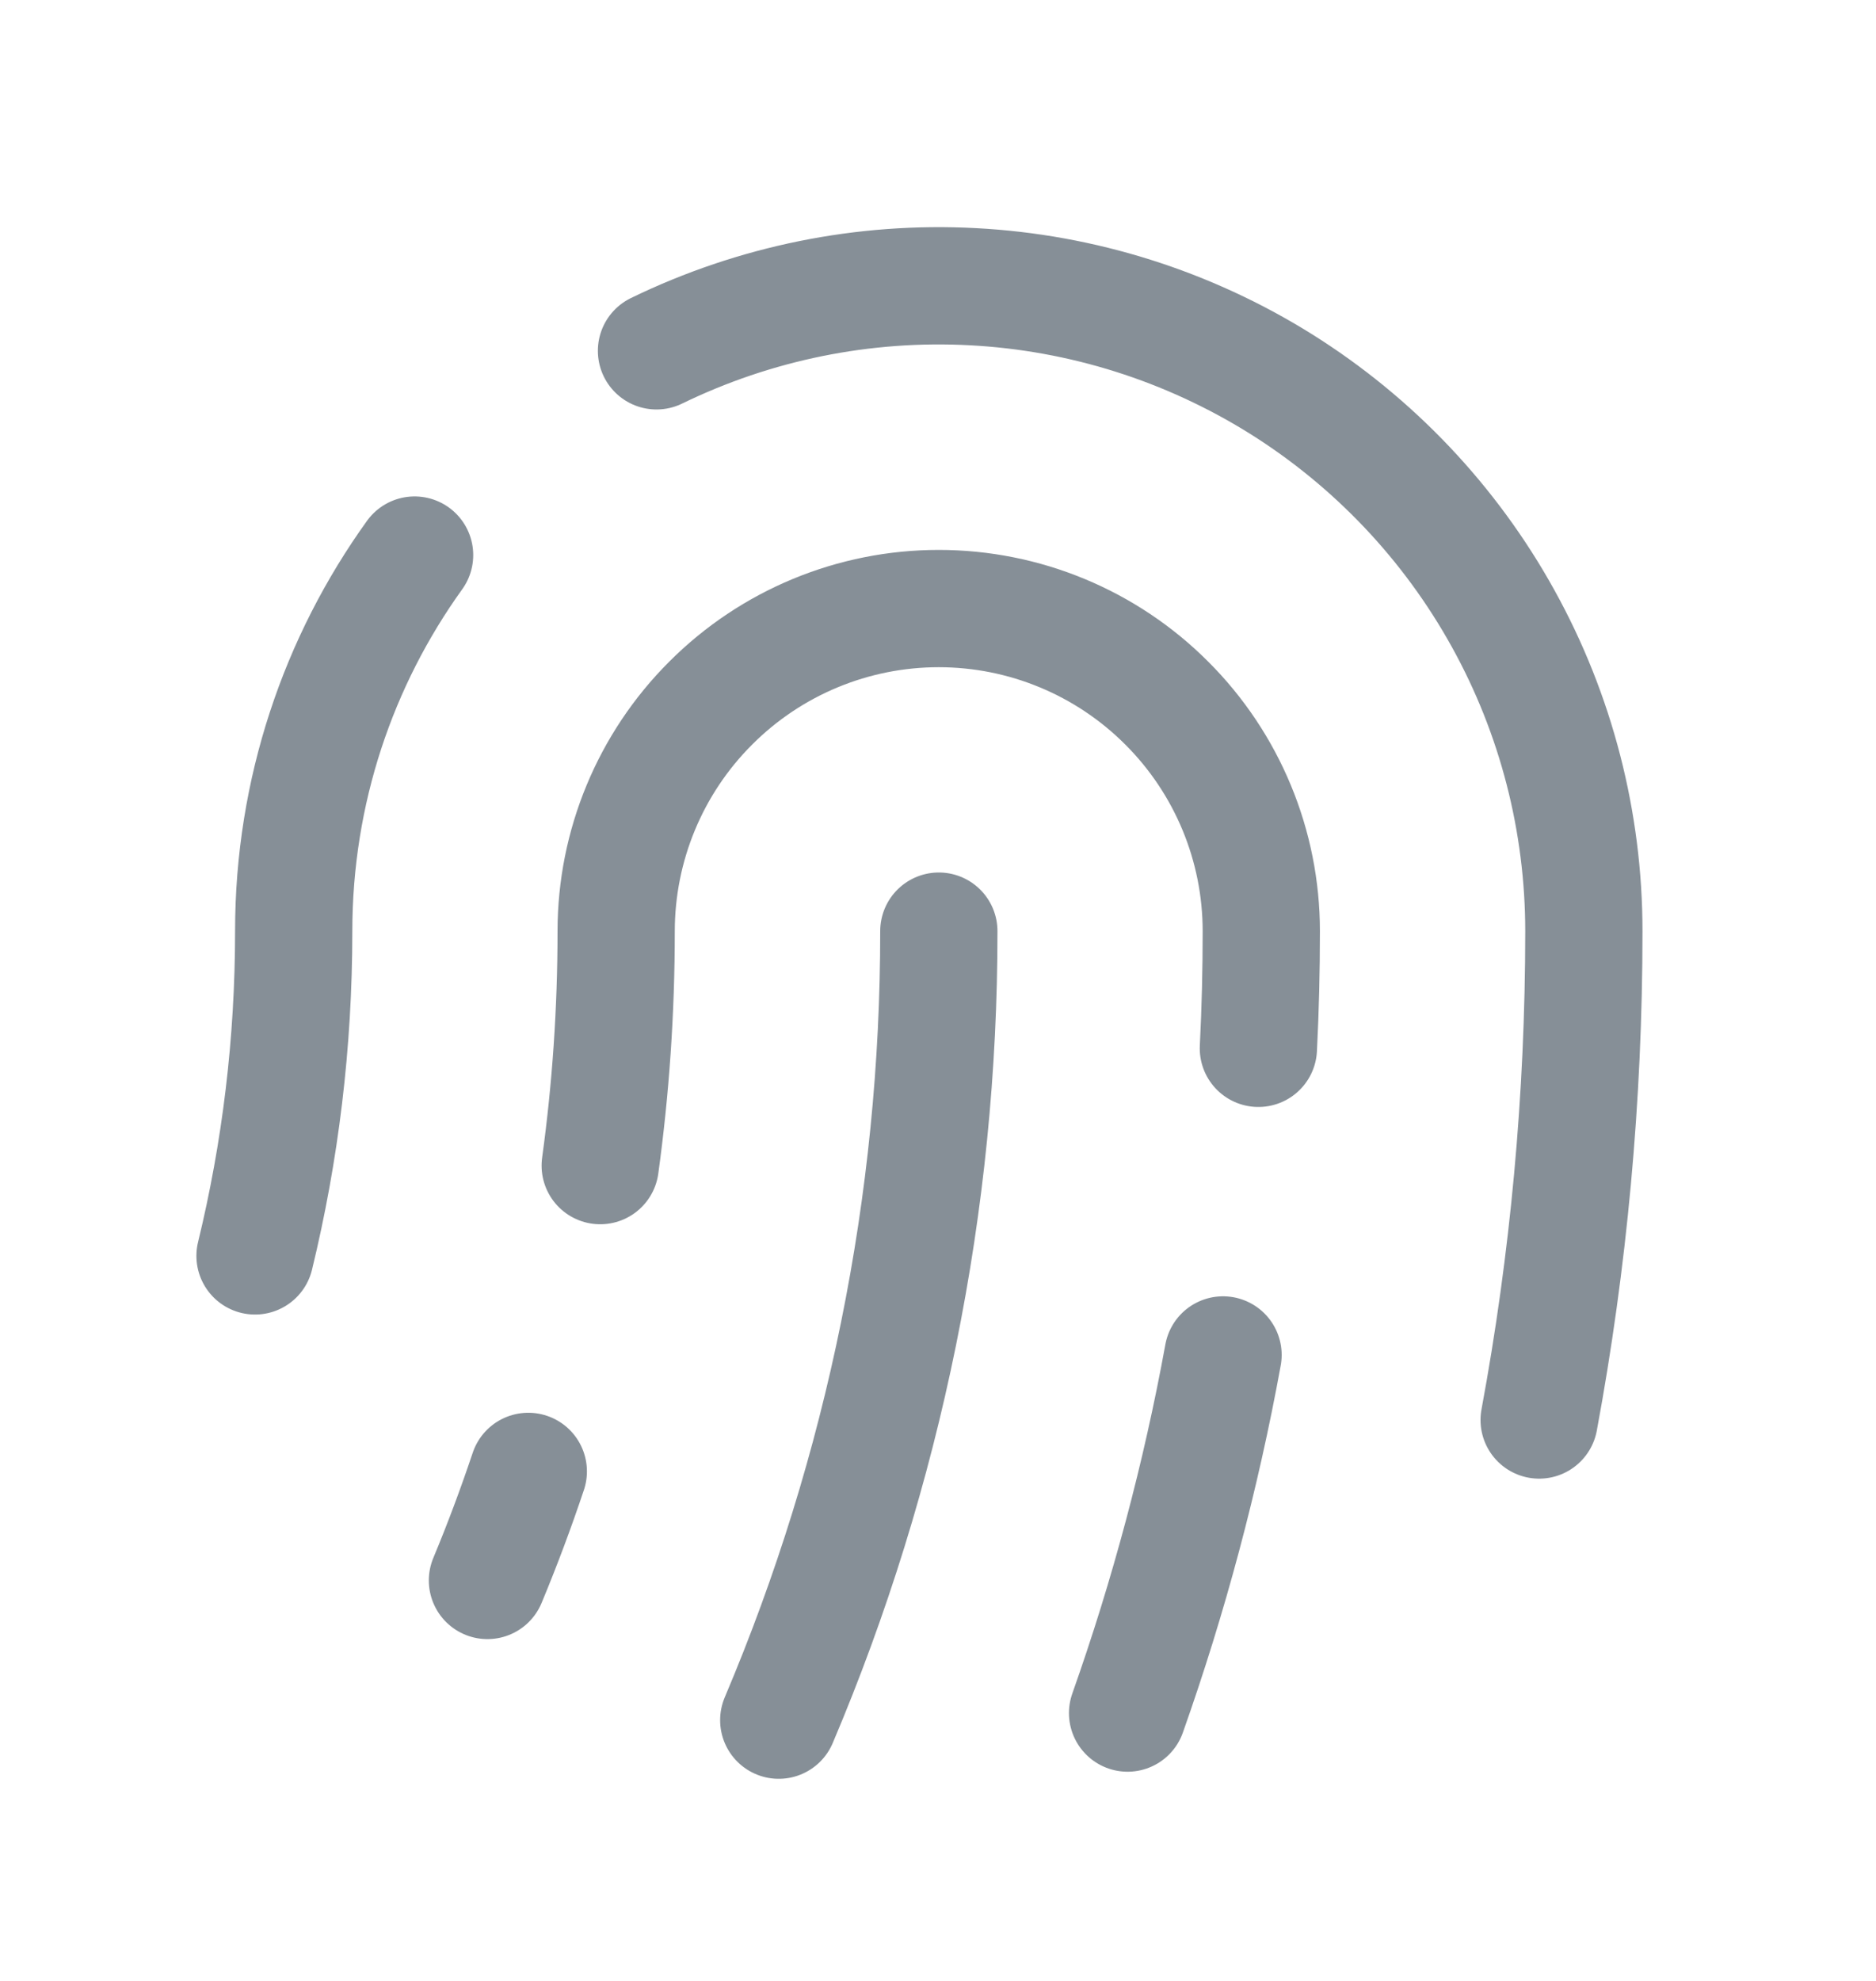 <svg width="18" height="19" viewBox="0 0 18 19" fill="none" xmlns="http://www.w3.org/2000/svg">
    <path d="M4.677 15.159C4.82 14.816 4.95 14.468 5.069 14.113M10.819 16.431C11.215 15.312 11.522 14.163 11.735 12.996M14.768 13.62C15.05 12.1 15.197 10.533 15.197 8.932C15.197 7.883 14.931 6.85 14.422 5.932C13.914 5.014 13.18 4.24 12.291 3.683C11.401 3.127 10.384 2.805 9.336 2.75C8.288 2.694 7.243 2.906 6.299 3.365M2.447 12.046C2.69 11.047 2.818 10.005 2.818 8.932C2.818 7.586 3.248 6.339 3.978 5.324M9.008 8.931C9.01 11.531 8.487 14.105 7.472 16.499M5.759 11.18C5.86 10.445 5.912 9.695 5.912 8.932C5.912 8.111 6.238 7.324 6.819 6.744C7.399 6.163 8.186 5.837 9.007 5.837C9.828 5.837 10.615 6.163 11.195 6.744C11.776 7.324 12.102 8.111 12.102 8.932C12.102 9.309 12.093 9.683 12.074 10.055" stroke="#868F97" stroke-width="1.125" stroke-linecap="round" stroke-linejoin="round"/>
</svg>

